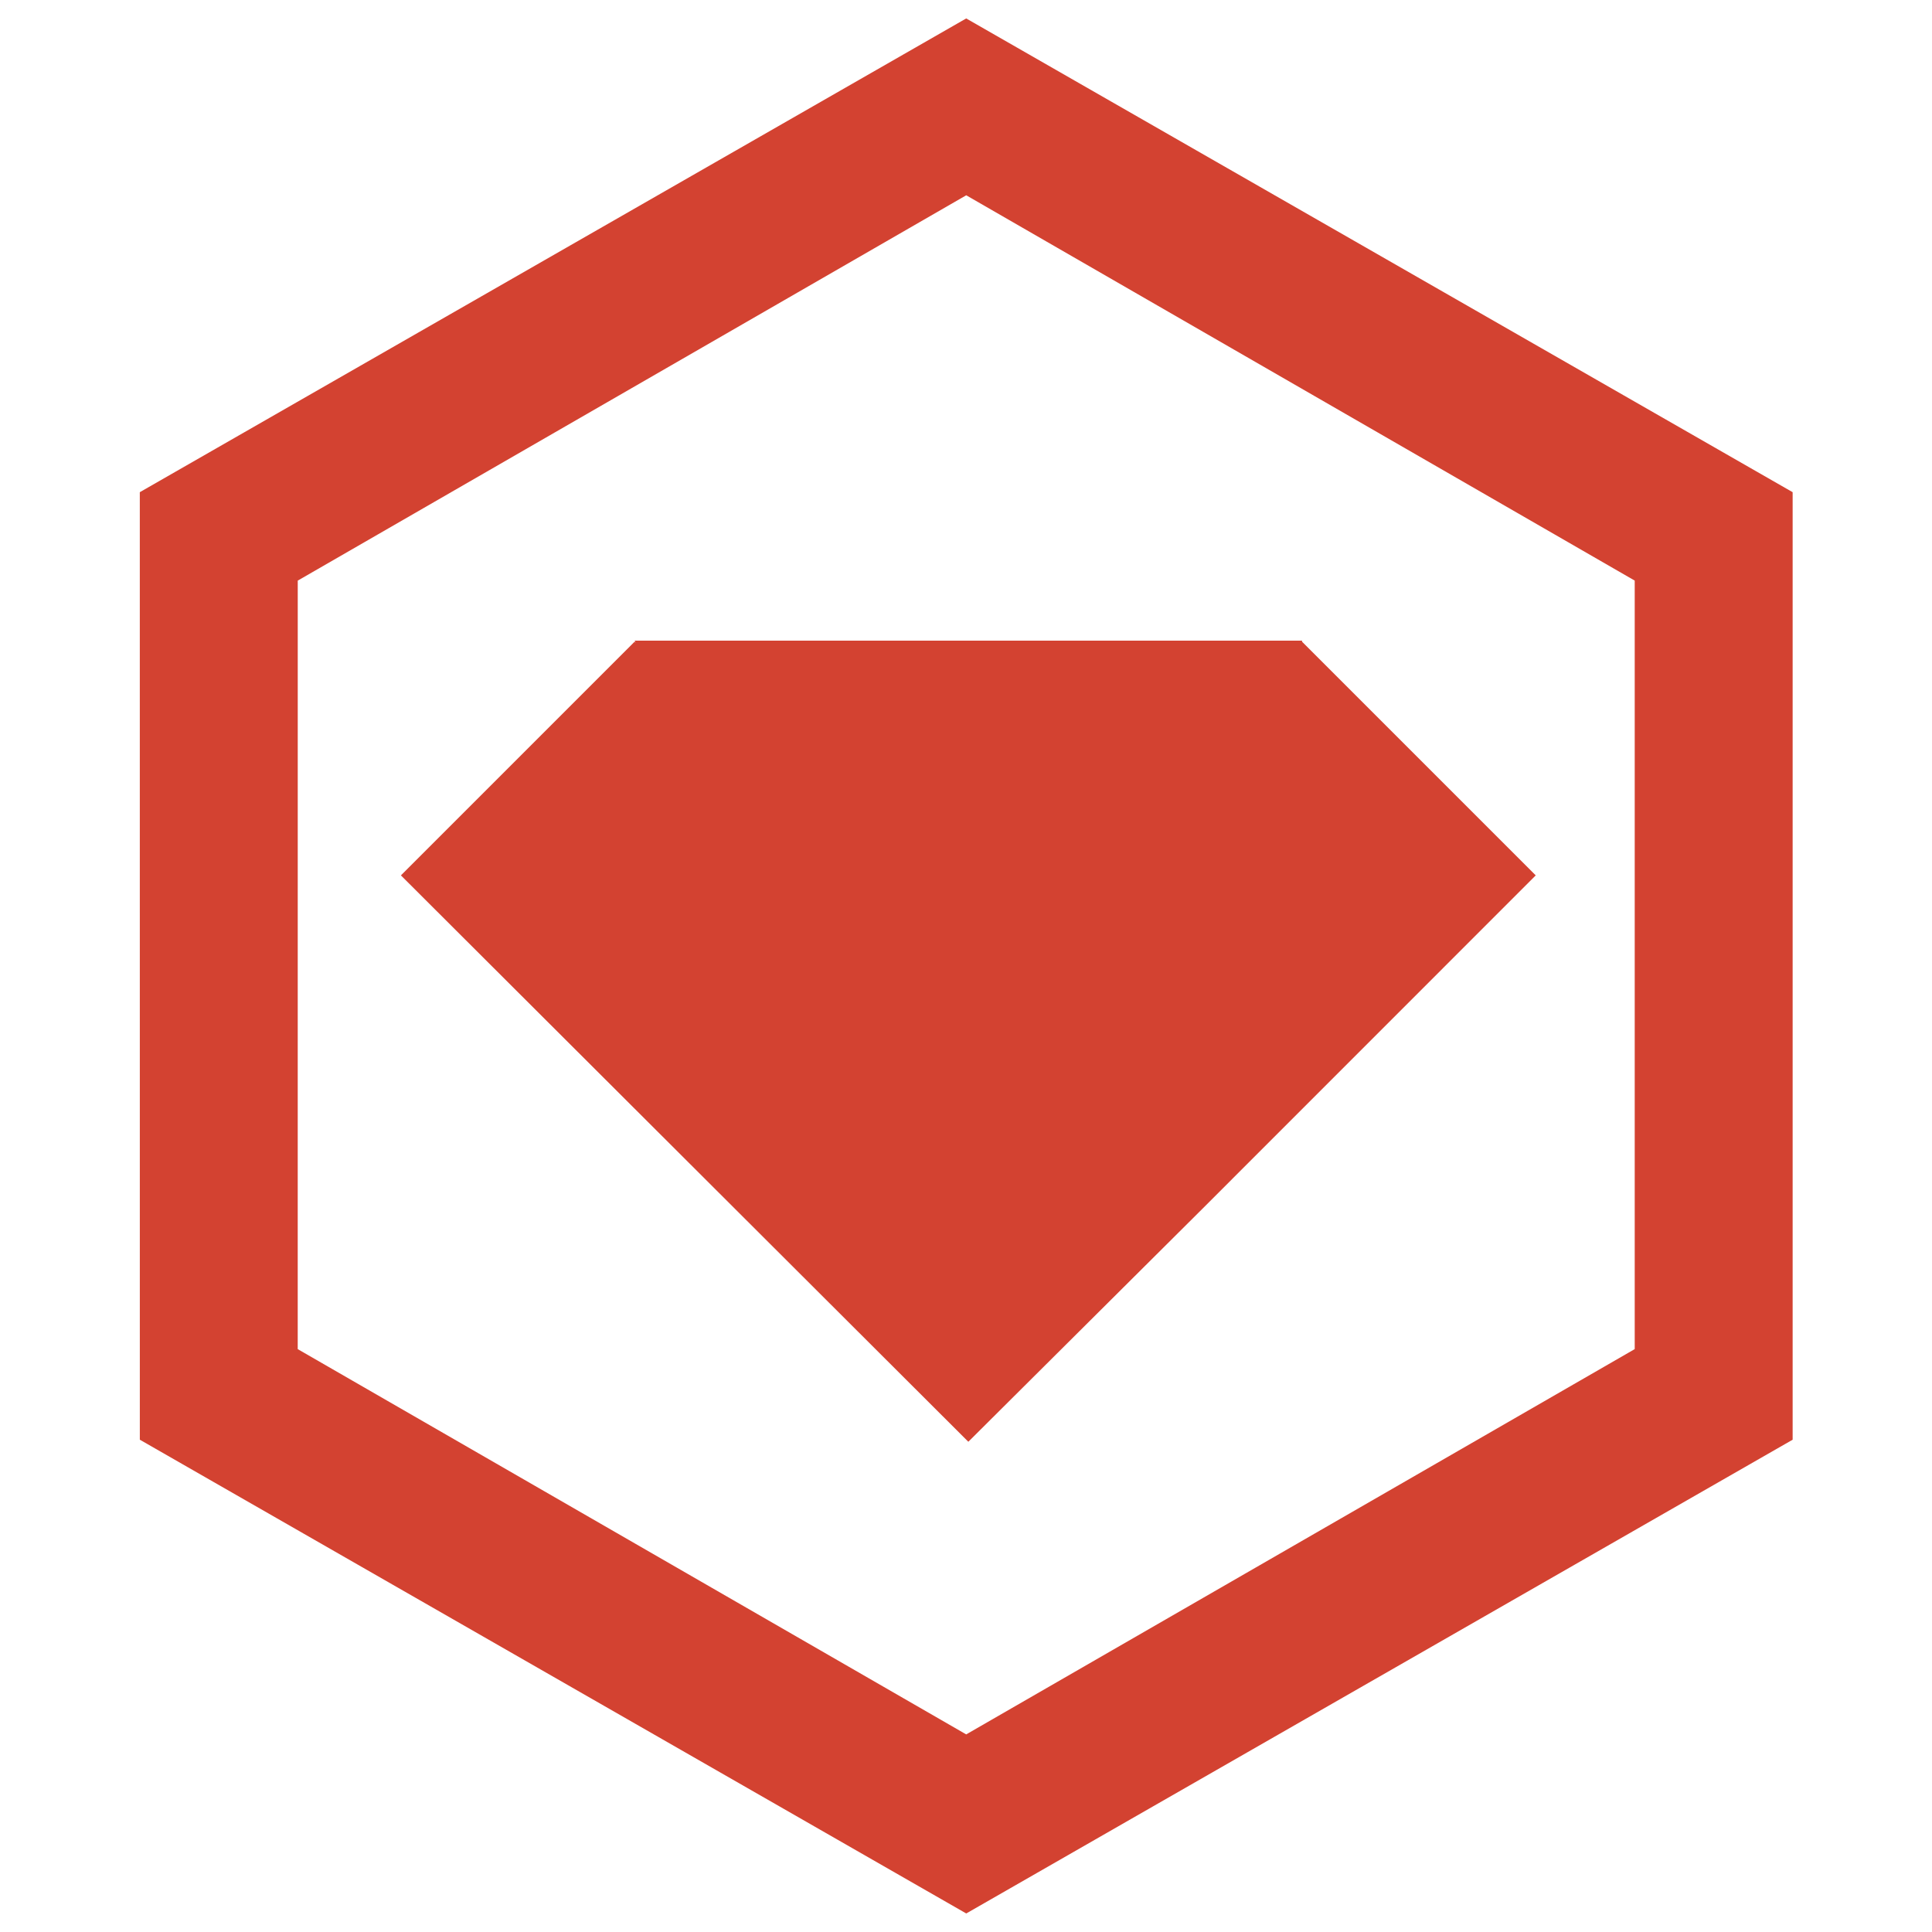 <svg xmlns="http://www.w3.org/2000/svg" xmlns:xlink="http://www.w3.org/1999/xlink" width="1080" zoomAndPan="magnify" viewBox="0 0 810 810" height="1080" preserveAspectRatio="xMidYMid meet" version="1.0"><defs><clipPath id="209add9268"><path d="M 58.531 7.176 L 751.531 7.176 L 751.531 802.926 L 58.531 802.926 Z M 58.531 7.176 " clip-rule="nonzero"/></clipPath></defs><path fill="#d34231" d="M 266.508 269.473 L 266.066 269.027 L 168.086 367.008 L 405.98 604.465 L 503.961 506.945 L 643.863 367.008 L 545.883 269.027 L 545.883 268.586 L 266.078 268.586 Z M 266.508 269.473 " fill-opacity="1" fill-rule="nonzero"/><g clip-path="url(#209add9268)"><path fill="#d34231" d="M 405.086 7.734 L 58.613 206.352 L 58.625 603.605 L 405.102 802.23 L 751.574 603.605 L 751.574 206.352 L 405.102 7.742 Z M 685.352 565.625 L 405.086 727.156 L 124.82 565.625 L 124.832 243.426 L 405.098 81.875 L 685.363 243.418 L 685.363 565.617 Z M 685.352 565.625 " fill-opacity="1" fill-rule="nonzero"/></g></svg>